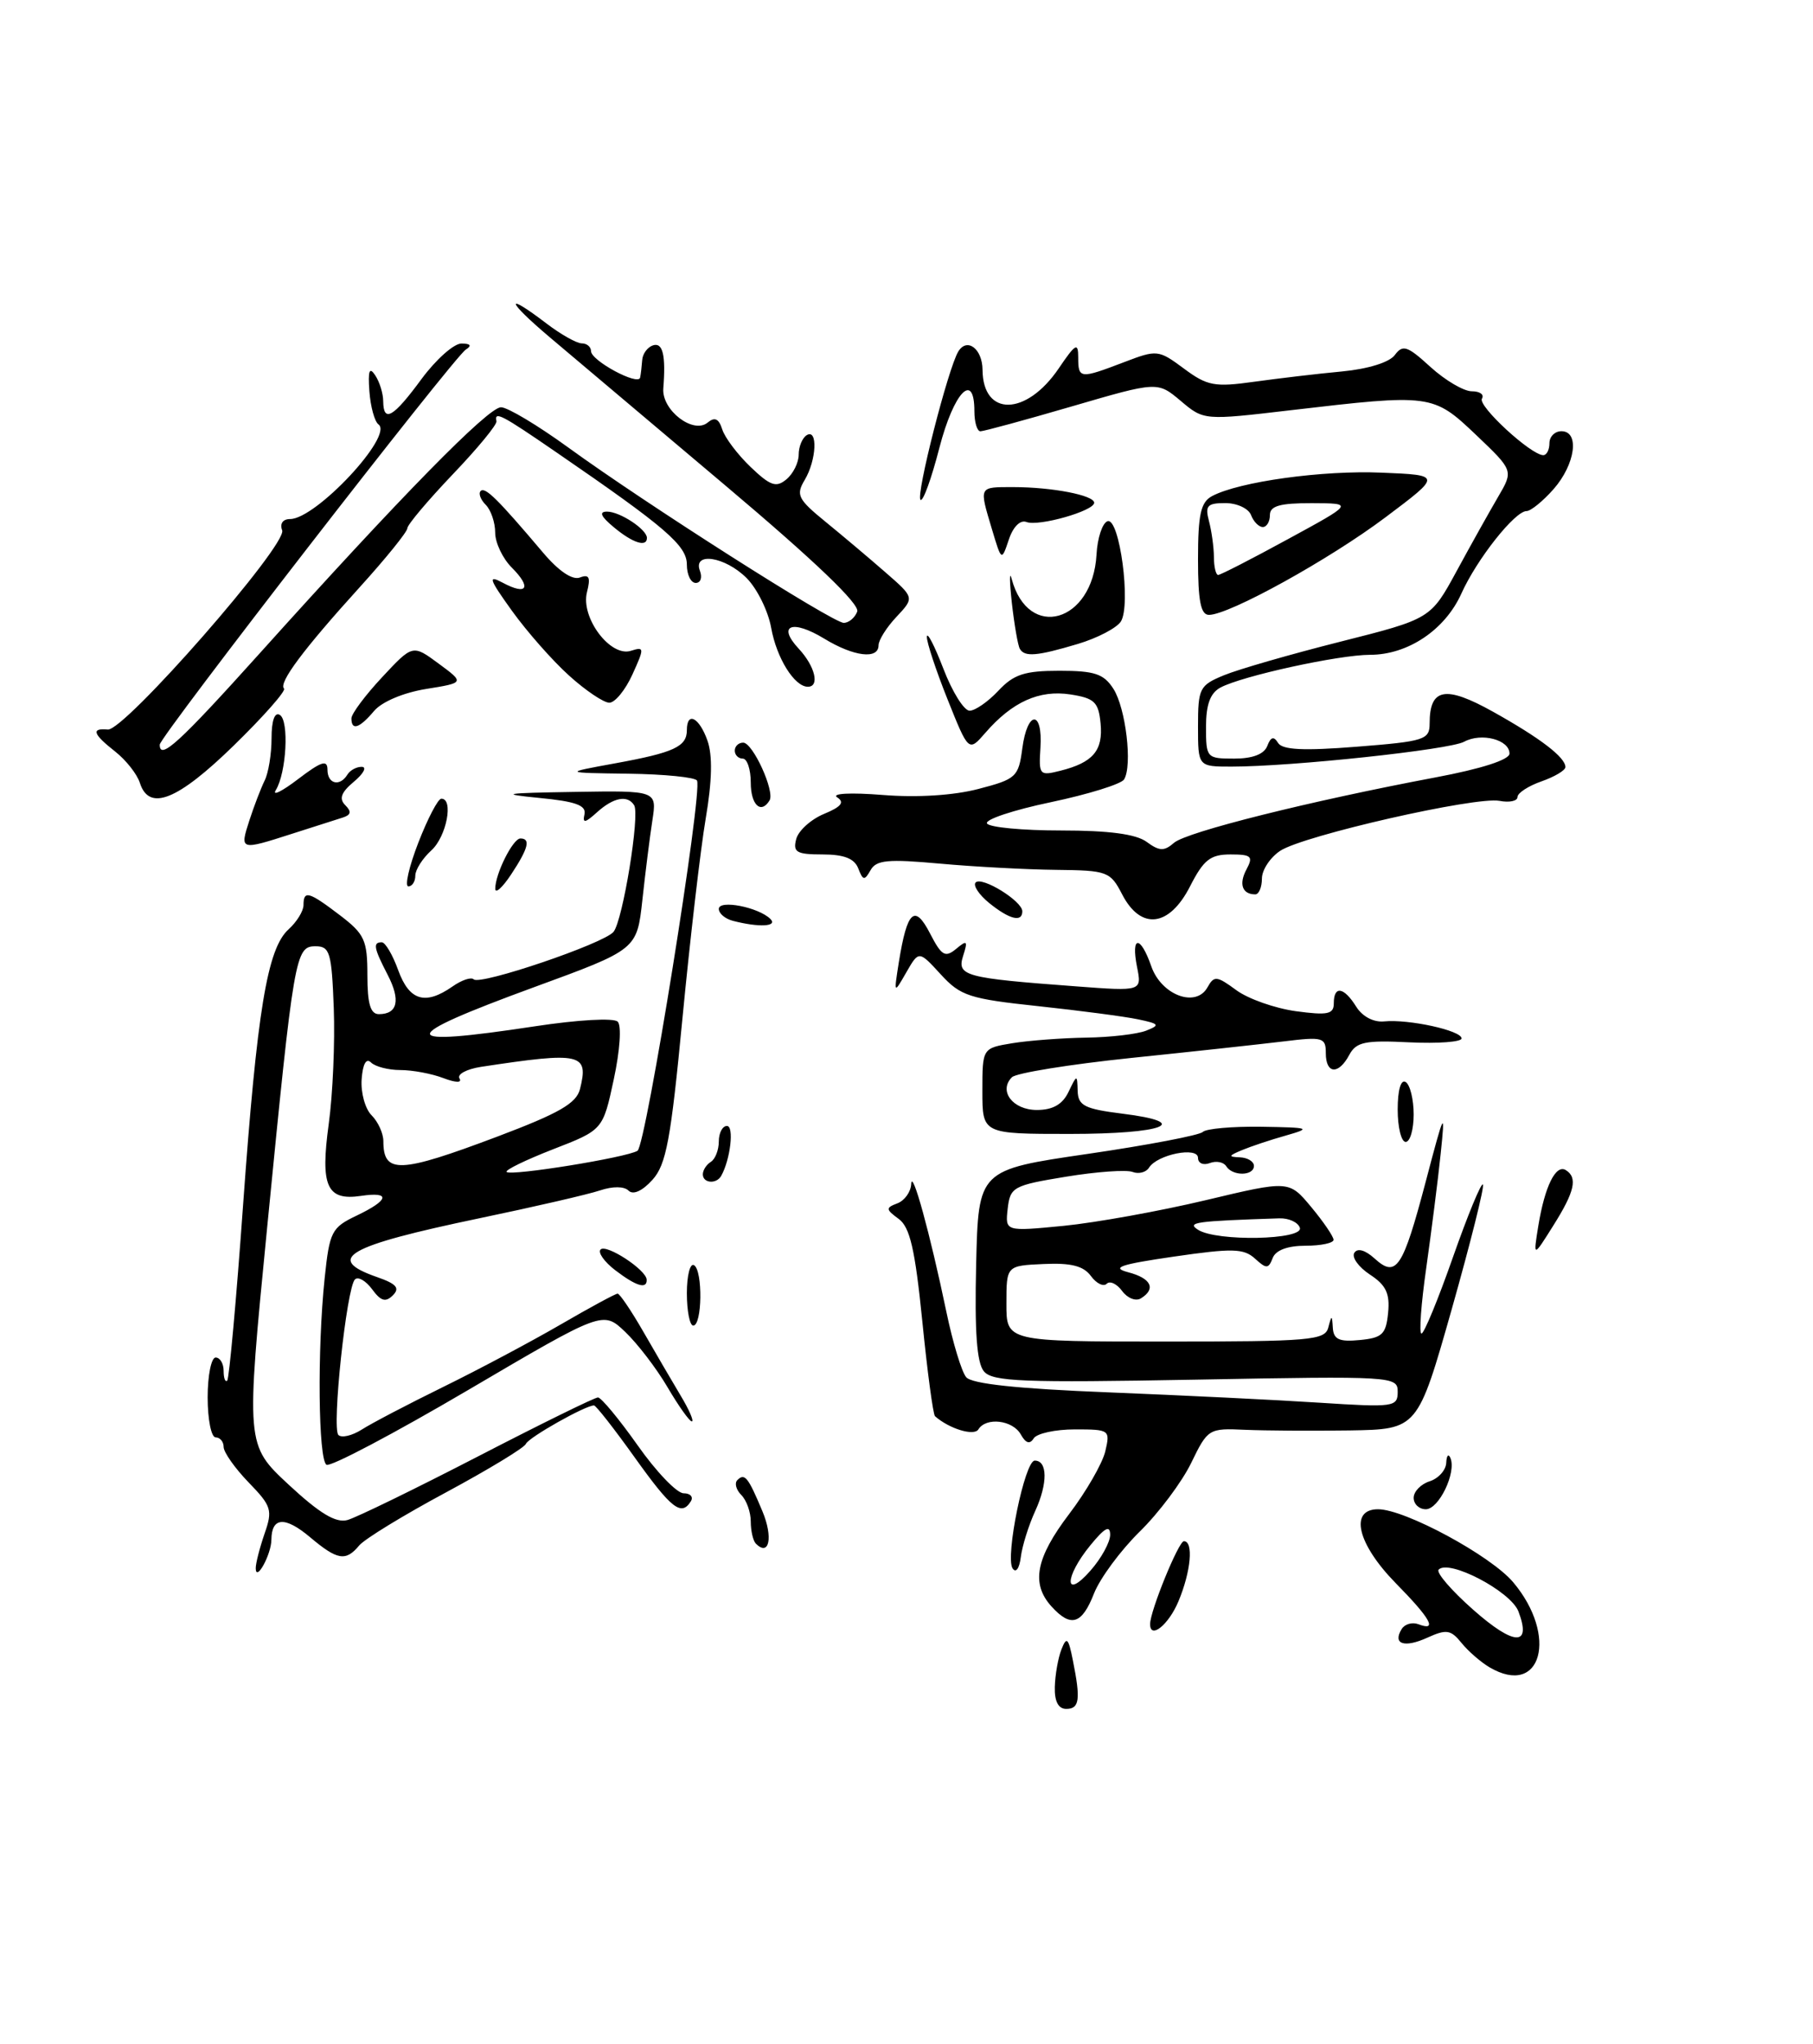 <?xml version="1.0" encoding="UTF-8" standalone="no"?>
<!DOCTYPE svg PUBLIC "-//W3C//DTD SVG 1.1//EN" "http://www.w3.org/Graphics/SVG/1.1/DTD/svg11.dtd" >
<svg xmlns="http://www.w3.org/2000/svg" xmlns:xlink="http://www.w3.org/1999/xlink" version="1.1" viewBox="0 0 227 256">
 <g >
 <path fill="currentColor"
d=" M 132.07 211.25 C 132.11 209.74 132.48 207.62 132.90 206.55 C 133.55 204.89 133.77 205.10 134.33 207.92 C 135.32 212.85 135.16 214.00 133.50 214.00 C 132.51 214.00 132.02 213.06 132.07 211.25 Z  M 186.51 208.80 C 185.42 208.16 183.83 206.78 182.99 205.74 C 181.65 204.08 181.10 204.00 178.72 205.08 C 175.83 206.40 174.33 205.89 175.50 204.00 C 175.89 203.37 176.83 203.11 177.60 203.40 C 180.03 204.33 179.14 202.71 174.75 198.25 C 169.95 193.35 168.91 189.00 172.54 189.00 C 175.91 189.00 186.66 194.81 189.46 198.14 C 195.13 204.87 192.99 212.60 186.51 208.80 Z  M 190.12 201.80 C 189.15 199.27 181.42 195.22 180.13 196.56 C 179.78 196.92 181.73 199.18 184.46 201.59 C 189.58 206.12 191.79 206.20 190.12 201.80 Z  M 144.00 203.38 C 144.00 201.74 147.57 193.00 148.23 193.00 C 149.46 193.00 149.12 196.78 147.55 200.53 C 146.32 203.48 144.00 205.34 144.00 203.38 Z  M 131.65 201.17 C 129.07 198.31 129.68 195.11 133.87 189.59 C 136.00 186.79 138.03 183.26 138.39 181.75 C 139.02 179.06 138.93 179.00 134.58 179.00 C 132.13 179.00 129.80 179.51 129.42 180.13 C 128.94 180.90 128.43 180.74 127.81 179.63 C 126.80 177.83 123.47 177.43 122.50 179.00 C 121.96 179.87 118.86 178.93 117.07 177.35 C 116.83 177.14 116.11 171.79 115.48 165.46 C 114.57 156.42 113.93 153.67 112.52 152.64 C 110.89 151.44 110.87 151.26 112.36 150.69 C 113.26 150.35 114.04 149.26 114.09 148.28 C 114.18 146.23 116.43 154.38 118.51 164.36 C 119.30 168.14 120.40 171.78 120.97 172.46 C 121.66 173.30 127.39 173.91 138.75 174.36 C 147.96 174.73 159.89 175.31 165.25 175.66 C 174.53 176.26 175.00 176.19 175.00 174.29 C 175.00 172.35 174.45 172.31 149.72 172.77 C 128.01 173.17 124.26 173.02 123.19 171.73 C 122.30 170.66 122.02 166.75 122.22 158.36 C 122.50 146.50 122.50 146.50 136.19 144.50 C 143.72 143.40 150.20 142.16 150.60 141.75 C 151.01 141.34 154.30 141.05 157.92 141.10 C 164.03 141.20 164.25 141.27 161.00 142.20 C 159.07 142.74 156.60 143.57 155.50 144.03 C 153.80 144.74 153.76 144.87 155.25 144.93 C 156.21 144.97 157.00 145.45 157.00 146.00 C 157.00 147.28 154.31 147.31 153.53 146.04 C 153.20 145.52 152.28 145.34 151.47 145.65 C 150.66 145.96 150.00 145.67 150.00 145.00 C 150.00 143.55 144.89 144.57 143.86 146.23 C 143.50 146.81 142.57 147.05 141.81 146.76 C 141.04 146.46 137.28 146.73 133.45 147.36 C 126.86 148.44 126.48 148.65 126.17 151.36 C 125.85 154.22 125.85 154.22 133.17 153.51 C 137.20 153.11 145.20 151.67 150.95 150.30 C 161.39 147.81 161.39 147.81 164.17 151.15 C 165.70 152.99 166.96 154.84 166.97 155.25 C 166.99 155.66 165.41 156.00 163.47 156.00 C 161.21 156.00 159.72 156.56 159.35 157.54 C 158.82 158.91 158.56 158.92 157.12 157.60 C 155.71 156.33 154.29 156.30 146.99 157.36 C 140.25 158.34 139.07 158.74 141.25 159.32 C 144.14 160.07 144.78 161.40 142.85 162.59 C 142.21 162.99 141.16 162.57 140.50 161.67 C 139.84 160.77 138.97 160.36 138.57 160.76 C 138.17 161.17 137.27 160.73 136.58 159.78 C 135.66 158.53 134.09 158.13 130.67 158.29 C 126.01 158.50 126.01 158.50 126.01 163.25 C 126.00 168.00 126.00 168.00 145.93 168.00 C 164.06 168.00 165.89 167.84 166.31 166.25 C 166.73 164.64 166.78 164.64 166.88 166.31 C 166.98 167.74 167.69 168.06 170.25 167.81 C 173.07 167.54 173.54 167.09 173.80 164.40 C 174.04 161.98 173.54 160.93 171.52 159.61 C 170.10 158.67 169.22 157.45 169.57 156.89 C 169.96 156.26 170.93 156.53 172.12 157.61 C 174.83 160.07 175.64 158.85 178.52 147.94 C 180.86 139.04 180.97 138.85 180.38 144.50 C 180.04 147.80 179.22 154.21 178.58 158.75 C 177.93 163.29 177.66 167.00 177.98 167.00 C 178.30 167.00 180.07 162.71 181.91 157.46 C 183.75 152.22 185.44 148.11 185.67 148.33 C 185.89 148.56 184.14 155.55 181.79 163.87 C 177.50 178.99 177.50 178.99 169.00 179.13 C 164.32 179.20 158.42 179.16 155.88 179.05 C 151.35 178.84 151.22 178.92 149.15 183.19 C 147.99 185.58 145.09 189.46 142.69 191.81 C 140.30 194.16 137.73 197.64 136.98 199.54 C 135.46 203.43 134.08 203.85 131.65 201.17 Z  M 139.00 192.19 C 138.99 190.95 138.33 191.30 136.53 193.50 C 133.23 197.53 133.23 200.45 136.53 196.69 C 137.89 195.15 139.00 193.13 139.00 192.19 Z  M 162.75 153.75 C 162.52 153.06 161.36 152.53 160.17 152.57 C 149.61 152.92 148.56 153.07 150.00 154.00 C 152.32 155.50 163.26 155.28 162.75 153.75 Z  M 32.02 196.40 C 32.01 195.79 32.51 193.85 33.12 192.07 C 34.16 189.10 34.00 188.60 31.12 185.63 C 29.41 183.86 28.00 181.86 28.00 181.20 C 28.00 180.54 27.55 180.00 27.00 180.00 C 26.45 180.00 26.00 177.75 26.00 175.00 C 26.00 172.25 26.45 170.00 27.00 170.00 C 27.55 170.00 28.00 170.75 28.00 171.67 C 28.00 172.58 28.20 173.13 28.45 172.89 C 28.69 172.64 29.59 162.78 30.43 150.97 C 32.19 126.52 33.46 118.80 36.13 116.38 C 37.16 115.45 38.00 114.08 38.00 113.35 C 38.00 111.45 38.66 111.64 42.57 114.62 C 45.65 116.97 46.00 117.73 46.00 122.12 C 46.00 125.70 46.38 127.00 47.44 127.00 C 49.79 127.00 50.18 125.25 48.54 122.08 C 46.79 118.70 46.67 118.00 47.80 118.00 C 48.24 118.00 49.17 119.58 49.86 121.50 C 51.25 125.32 53.24 125.92 56.65 123.54 C 57.80 122.73 58.99 122.33 59.31 122.64 C 60.10 123.43 75.63 118.16 76.82 116.69 C 77.98 115.26 80.14 102.03 79.40 100.84 C 78.58 99.52 76.82 99.85 74.75 101.72 C 73.25 103.08 72.92 103.13 73.18 101.97 C 73.42 100.85 72.07 100.36 67.50 99.92 C 62.41 99.42 63.07 99.31 71.88 99.17 C 82.26 99.00 82.26 99.00 81.68 102.75 C 81.36 104.81 80.80 109.29 80.43 112.70 C 79.75 118.91 79.75 118.91 66.88 123.62 C 49.46 130.00 49.48 131.18 66.99 128.52 C 72.36 127.70 76.85 127.45 77.34 127.94 C 77.84 128.44 77.62 131.57 76.85 135.16 C 75.49 141.50 75.49 141.50 69.25 143.92 C 65.82 145.26 63.20 146.53 63.43 146.76 C 63.96 147.30 78.45 144.96 79.82 144.11 C 80.88 143.46 88.00 99.15 87.27 97.75 C 87.06 97.34 83.20 96.95 78.69 96.89 C 70.50 96.78 70.50 96.78 77.02 95.59 C 84.38 94.25 86.00 93.50 86.00 91.44 C 86.00 89.04 87.55 89.83 88.58 92.75 C 89.23 94.59 89.16 97.81 88.36 102.50 C 87.71 106.35 86.40 117.60 85.45 127.50 C 83.99 142.76 83.42 145.84 81.68 147.76 C 80.42 149.15 79.27 149.67 78.70 149.10 C 78.15 148.55 76.72 148.54 75.14 149.07 C 73.69 149.56 66.89 151.13 60.03 152.56 C 43.38 156.04 40.62 157.62 47.19 159.92 C 49.64 160.77 50.10 161.30 49.19 162.21 C 48.28 163.12 47.68 162.94 46.59 161.45 C 45.80 160.38 44.84 159.83 44.44 160.22 C 43.39 161.28 41.52 178.85 42.37 179.70 C 42.77 180.10 44.08 179.79 45.30 179.02 C 46.51 178.24 51.10 175.84 55.50 173.68 C 59.90 171.52 66.50 168.01 70.17 165.88 C 73.85 163.74 77.07 162.00 77.33 162.00 C 77.59 162.00 79.04 164.14 80.54 166.75 C 82.04 169.36 84.14 172.96 85.21 174.75 C 86.29 176.54 86.92 178.00 86.62 178.00 C 86.33 178.00 84.96 176.07 83.58 173.72 C 82.20 171.36 79.81 168.25 78.28 166.79 C 75.50 164.14 75.50 164.14 58.63 174.06 C 49.36 179.51 41.37 183.73 40.88 183.43 C 39.85 182.79 39.71 169.04 40.65 160.06 C 41.26 154.22 41.52 153.72 44.65 152.23 C 48.73 150.28 48.97 149.20 45.19 149.76 C 40.91 150.39 40.09 148.55 41.16 140.75 C 41.67 137.03 41.95 130.51 41.79 126.25 C 41.53 119.29 41.30 118.50 39.52 118.50 C 36.98 118.50 36.81 119.45 33.45 153.71 C 30.78 180.93 30.78 180.93 36.14 185.92 C 40.03 189.53 42.05 190.75 43.50 190.35 C 44.60 190.05 51.94 186.47 59.82 182.40 C 67.69 178.33 74.46 175.00 74.87 175.00 C 75.27 175.00 77.51 177.70 79.84 181.00 C 82.16 184.30 84.75 187.00 85.59 187.00 C 86.43 187.00 86.84 187.45 86.50 188.00 C 85.31 189.92 84.07 188.95 79.46 182.50 C 76.91 178.93 74.62 176.00 74.37 176.00 C 73.28 176.00 66.15 180.03 65.84 180.82 C 65.65 181.30 61.15 184.03 55.84 186.89 C 50.53 189.74 45.64 192.73 44.97 193.54 C 43.29 195.56 42.25 195.39 38.81 192.49 C 35.68 189.86 34.01 189.97 33.98 192.81 C 33.97 194.66 32.04 198.18 32.02 196.40 Z  M 62.28 142.33 C 70.01 139.41 72.17 138.17 72.62 136.38 C 73.74 131.90 72.79 131.69 60.22 133.60 C 58.42 133.88 57.21 134.53 57.53 135.05 C 57.88 135.62 57.07 135.60 55.49 135.00 C 54.05 134.45 51.64 134.00 50.13 134.00 C 48.63 134.00 46.97 133.57 46.45 133.05 C 45.85 132.46 45.42 133.23 45.28 135.16 C 45.16 136.83 45.72 138.87 46.53 139.67 C 47.34 140.48 48.00 141.94 48.00 142.90 C 48.00 147.04 50.00 146.96 62.28 142.33 Z  M 126.78 196.40 C 125.84 194.95 128.31 182.92 129.55 182.91 C 131.17 182.89 131.20 185.76 129.62 189.21 C 128.79 191.02 127.98 193.62 127.81 195.00 C 127.63 196.44 127.19 197.03 126.78 196.40 Z  M 94.64 193.31 C 94.29 192.95 94.00 191.71 94.00 190.53 C 94.00 189.36 93.47 187.87 92.82 187.22 C 92.17 186.57 91.94 185.73 92.32 185.35 C 93.24 184.43 93.67 184.97 95.46 189.25 C 96.82 192.50 96.32 194.98 94.64 193.31 Z  M 177.00 187.57 C 177.00 186.78 177.90 185.85 179.00 185.50 C 180.10 185.15 181.04 184.11 181.08 183.18 C 181.12 182.26 181.36 181.99 181.61 182.60 C 182.36 184.42 180.16 189.00 178.52 189.00 C 177.69 189.00 177.00 188.36 177.00 187.57 Z  M 86.00 161.94 C 86.00 159.71 86.41 158.13 86.90 158.44 C 88.01 159.12 87.92 166.00 86.80 166.00 C 86.36 166.00 86.00 164.17 86.00 161.94 Z  M 77.01 159.05 C 75.65 158.00 74.83 156.84 75.20 156.47 C 75.92 155.75 80.92 159.02 80.97 160.25 C 81.02 161.49 79.65 161.07 77.01 159.05 Z  M 192.61 153.50 C 193.42 148.55 194.80 145.76 196.05 146.53 C 197.56 147.47 197.17 149.22 194.47 153.50 C 191.96 157.50 191.96 157.50 192.61 153.50 Z  M 88.00 147.06 C 88.00 146.54 88.45 145.84 89.00 145.50 C 89.55 145.16 90.00 144.01 90.00 142.94 C 90.00 141.87 90.46 141.00 91.02 141.00 C 91.94 141.00 91.45 145.20 90.30 147.25 C 89.70 148.32 88.00 148.18 88.00 147.06 Z  M 175.00 138.94 C 175.00 136.49 175.40 135.13 176.00 135.50 C 176.55 135.84 177.00 137.67 177.00 139.56 C 177.00 141.45 176.55 143.00 176.00 143.00 C 175.45 143.00 175.00 141.17 175.00 138.94 Z  M 123.00 136.63 C 123.00 131.26 123.00 131.26 126.75 130.64 C 128.81 130.30 132.97 129.99 136.00 129.94 C 139.03 129.90 142.40 129.50 143.50 129.07 C 145.28 128.37 145.17 128.21 142.50 127.65 C 140.85 127.30 135.22 126.56 130.00 126.00 C 121.35 125.08 120.26 124.72 117.78 122.01 C 115.05 119.03 115.05 119.03 113.48 121.76 C 111.91 124.50 111.91 124.50 112.54 120.50 C 113.58 114.03 114.52 113.16 116.45 116.90 C 117.89 119.69 118.34 119.96 119.71 118.83 C 121.09 117.68 121.20 117.79 120.59 119.70 C 119.79 122.22 120.77 122.48 134.74 123.52 C 142.98 124.14 142.98 124.14 142.36 121.07 C 141.58 117.13 142.79 117.09 144.15 121.01 C 145.41 124.62 149.73 126.24 151.18 123.65 C 152.01 122.16 152.34 122.19 154.80 124.00 C 156.28 125.09 159.64 126.27 162.25 126.63 C 166.24 127.17 167.00 127.01 167.00 125.64 C 167.00 123.39 168.26 123.58 169.81 126.07 C 170.58 127.30 171.98 128.04 173.30 127.91 C 176.36 127.60 183.00 129.05 183.00 130.04 C 183.00 130.48 180.07 130.70 176.48 130.53 C 170.91 130.25 169.81 130.48 168.94 132.10 C 167.59 134.63 166.00 134.51 166.00 131.88 C 166.00 129.92 165.63 129.81 160.75 130.41 C 157.86 130.76 149.24 131.70 141.58 132.49 C 133.92 133.29 127.23 134.37 126.70 134.90 C 124.99 136.61 126.80 139.00 129.82 139.00 C 131.81 139.00 133.03 138.31 133.78 136.75 C 134.85 134.52 134.87 134.52 134.93 136.63 C 134.99 138.46 135.80 138.87 140.51 139.46 C 149.44 140.57 145.75 142.00 133.94 142.00 C 123.00 142.00 123.00 142.00 123.00 136.63 Z  M 91.75 115.31 C 90.79 115.06 90.00 114.39 90.00 113.82 C 90.00 112.64 94.95 113.60 96.45 115.07 C 97.44 116.04 95.01 116.16 91.75 115.31 Z  M 123.86 113.09 C 122.56 112.03 121.80 110.87 122.16 110.51 C 122.95 109.72 128.00 112.84 128.00 114.12 C 128.00 115.54 126.40 115.14 123.86 113.09 Z  M 140.50 112.00 C 139.02 109.13 138.65 109.00 132.22 108.93 C 128.53 108.89 121.98 108.54 117.68 108.15 C 111.18 107.56 109.71 107.69 109.00 108.97 C 108.24 110.31 108.05 110.28 107.46 108.75 C 106.98 107.51 105.68 107.00 102.99 107.00 C 99.73 107.00 99.26 106.72 99.69 105.08 C 99.96 104.03 101.53 102.61 103.16 101.93 C 105.34 101.03 105.78 100.47 104.82 99.85 C 104.06 99.36 106.49 99.23 110.50 99.55 C 114.84 99.90 119.40 99.61 122.50 98.80 C 127.23 97.57 127.53 97.30 128.00 93.72 C 128.63 88.93 130.58 88.88 130.27 93.65 C 130.05 97.06 130.15 97.18 132.76 96.52 C 136.86 95.49 138.13 93.99 137.80 90.59 C 137.54 87.91 137.04 87.43 134.00 86.96 C 130.12 86.37 126.74 87.89 123.39 91.75 C 121.28 94.18 121.28 94.18 118.64 87.58 C 117.19 83.95 116.02 80.42 116.05 79.74 C 116.08 79.06 117.01 80.86 118.12 83.75 C 119.23 86.64 120.70 89.00 121.40 89.00 C 122.09 89.00 123.71 87.88 125.00 86.50 C 126.93 84.44 128.29 84.00 132.65 84.00 C 137.05 84.00 138.20 84.38 139.40 86.25 C 140.96 88.67 141.81 95.88 140.74 97.61 C 140.38 98.19 136.25 99.47 131.56 100.46 C 126.87 101.44 123.28 102.64 123.58 103.12 C 123.87 103.61 128.06 104.00 132.87 104.00 C 138.86 104.00 142.23 104.45 143.56 105.42 C 145.16 106.60 145.76 106.62 147.00 105.54 C 148.57 104.18 163.98 100.32 179.75 97.35 C 185.50 96.27 189.00 95.14 189.00 94.37 C 189.00 92.63 185.48 91.71 183.31 92.89 C 181.46 93.89 161.75 96.00 154.19 96.00 C 150.00 96.00 150.00 96.00 150.00 90.95 C 150.00 86.19 150.19 85.82 153.25 84.56 C 155.04 83.82 161.59 81.93 167.81 80.36 C 179.13 77.50 179.13 77.50 182.39 71.50 C 184.18 68.20 186.52 64.02 187.58 62.21 C 189.50 58.93 189.50 58.93 184.81 54.46 C 179.42 49.34 179.20 49.31 161.62 51.37 C 150.73 52.65 150.73 52.65 147.83 50.20 C 144.93 47.76 144.93 47.76 134.21 50.89 C 128.32 52.61 123.16 54.01 122.75 54.01 C 122.34 54.00 122.00 52.88 122.00 51.50 C 122.00 46.41 119.42 49.11 117.62 56.07 C 116.62 59.95 115.56 62.89 115.25 62.59 C 114.66 61.99 118.72 46.08 119.99 44.01 C 121.09 42.23 123.00 43.68 123.02 46.31 C 123.06 52.21 128.49 52.12 132.55 46.15 C 134.67 43.02 135.00 42.83 135.00 44.77 C 135.00 47.44 135.23 47.46 140.70 45.37 C 144.88 43.77 145.04 43.79 148.24 46.16 C 151.16 48.33 152.08 48.50 157.00 47.81 C 160.03 47.39 164.97 46.80 168.00 46.52 C 171.28 46.21 173.96 45.38 174.64 44.46 C 175.64 43.11 176.21 43.31 179.11 45.96 C 180.95 47.63 183.27 49.00 184.28 49.00 C 185.29 49.00 185.86 49.41 185.55 49.92 C 184.99 50.82 191.70 57.00 193.23 57.00 C 193.65 57.00 194.00 56.33 194.00 55.50 C 194.00 54.67 194.68 54.00 195.50 54.00 C 197.81 54.00 197.25 58.14 194.52 61.25 C 193.19 62.76 191.66 64.00 191.14 64.00 C 189.67 64.00 184.90 70.04 182.97 74.34 C 180.92 78.88 176.28 82.00 171.54 82.00 C 167.63 82.00 155.52 84.65 152.81 86.10 C 151.53 86.79 151.00 88.23 151.00 91.04 C 151.00 94.91 151.08 95.00 154.53 95.00 C 156.83 95.00 158.27 94.45 158.67 93.42 C 159.11 92.27 159.48 92.16 160.02 93.03 C 160.56 93.91 163.20 94.04 169.88 93.51 C 178.38 92.84 179.00 92.64 179.00 90.59 C 179.00 86.16 180.97 85.80 186.94 89.13 C 192.85 92.43 196.00 94.84 196.00 96.06 C 196.00 96.47 194.65 97.27 193.00 97.85 C 191.35 98.43 190.00 99.31 190.00 99.81 C 190.00 100.31 188.99 100.53 187.75 100.29 C 184.76 99.72 163.23 104.62 160.30 106.54 C 159.04 107.37 158.00 108.94 158.00 110.02 C 158.00 111.11 157.62 112.00 157.17 112.00 C 155.54 112.00 155.08 110.71 156.07 108.87 C 156.94 107.24 156.69 107.00 154.06 107.00 C 151.54 107.00 150.70 107.67 149.00 111.00 C 146.40 116.10 142.84 116.52 140.50 112.00 Z  M 62.01 111.30 C 62.00 109.44 64.22 105.00 65.16 105.00 C 66.47 105.00 66.15 106.25 64.00 109.50 C 62.91 111.15 62.01 111.96 62.01 111.30 Z  M 52.38 105.52 C 53.55 102.50 54.84 100.03 55.25 100.02 C 56.83 99.98 55.91 104.78 54.00 106.50 C 52.90 107.50 52.00 108.92 52.00 109.65 C 52.00 110.39 51.61 111.00 51.13 111.00 C 50.65 111.00 51.21 108.53 52.38 105.52 Z  M 31.22 102.75 C 31.80 100.96 32.66 98.72 33.13 97.76 C 33.61 96.81 34.00 94.42 34.00 92.45 C 34.00 90.23 34.39 89.13 35.04 89.53 C 36.22 90.25 35.86 96.80 34.53 98.95 C 34.05 99.73 35.31 99.10 37.33 97.56 C 40.23 95.35 41.00 95.10 41.00 96.38 C 41.00 98.18 42.54 98.56 43.50 97.00 C 43.84 96.45 44.65 96.01 45.31 96.03 C 45.96 96.05 45.51 96.89 44.31 97.89 C 42.71 99.23 42.42 100.02 43.23 100.83 C 44.04 101.64 43.95 102.05 42.92 102.38 C 42.14 102.63 39.28 103.54 36.57 104.41 C 30.04 106.51 30.01 106.50 31.22 102.75 Z  M 94.00 98.00 C 94.00 96.35 93.55 95.00 93.00 95.00 C 92.45 95.00 92.00 94.55 92.00 94.00 C 92.00 93.45 92.47 93.00 93.05 93.00 C 94.26 93.00 97.05 99.11 96.35 100.24 C 95.27 102.00 94.00 100.79 94.00 98.00 Z  M 17.51 98.03 C 17.16 96.94 15.78 95.19 14.44 94.13 C 11.63 91.92 11.37 91.16 13.50 91.36 C 15.58 91.55 36.01 68.20 35.33 66.41 C 35.01 65.58 35.41 65.00 36.32 65.00 C 39.55 65.00 49.32 54.55 47.39 53.15 C 46.90 52.79 46.39 50.92 46.25 49.00 C 46.06 46.41 46.25 45.89 46.98 47.00 C 47.53 47.83 47.98 49.29 47.98 50.25 C 48.01 52.99 49.24 52.28 52.78 47.46 C 54.59 45.01 56.84 43.01 57.78 43.02 C 58.92 43.03 59.11 43.28 58.32 43.78 C 56.81 44.74 20.01 92.25 20.00 93.25 C 19.99 95.26 22.42 93.04 32.53 81.80 C 50.21 62.13 61.13 51.00 62.73 51.00 C 63.55 51.00 67.32 53.26 71.11 56.01 C 80.77 63.04 104.27 78.00 105.64 78.00 C 106.27 78.00 107.03 77.37 107.33 76.59 C 107.68 75.67 102.02 70.25 90.87 60.84 C 81.53 52.95 71.62 44.59 68.85 42.25 C 63.40 37.64 63.10 36.45 68.41 40.50 C 70.21 41.88 72.21 43.00 72.84 43.00 C 73.48 43.00 74.00 43.44 74.00 43.97 C 74.00 45.17 79.94 48.36 80.15 47.28 C 80.24 46.85 80.35 45.86 80.41 45.08 C 80.46 44.30 81.07 43.48 81.75 43.25 C 82.99 42.84 83.38 44.48 83.05 48.65 C 82.84 51.36 86.80 54.41 88.60 52.92 C 89.49 52.18 90.00 52.42 90.43 53.77 C 90.75 54.80 92.35 56.92 93.98 58.48 C 96.45 60.84 97.18 61.10 98.46 60.03 C 99.31 59.33 100.00 57.94 100.00 56.94 C 100.00 55.94 100.45 54.84 101.00 54.50 C 102.42 53.62 102.24 57.62 100.75 60.11 C 99.63 61.98 99.90 62.52 103.37 65.35 C 105.49 67.08 108.87 69.93 110.86 71.67 C 114.50 74.84 114.50 74.84 112.25 77.24 C 111.01 78.55 110.00 80.16 110.00 80.81 C 110.00 82.61 106.89 82.23 103.19 79.97 C 99.18 77.53 97.26 78.29 100.01 81.24 C 102.05 83.43 102.67 86.00 101.15 86.00 C 99.47 86.00 97.24 82.42 96.56 78.64 C 96.18 76.51 94.79 73.70 93.48 72.39 C 90.78 69.69 86.71 69.07 87.64 71.50 C 87.95 72.33 87.72 73.00 87.11 73.00 C 86.50 73.00 86.00 71.97 86.00 70.71 C 86.00 68.32 83.39 66.07 69.70 56.67 C 62.75 51.89 61.88 51.44 62.16 52.75 C 62.26 53.16 59.78 56.17 56.66 59.43 C 53.55 62.70 51.00 65.72 51.00 66.16 C 51.00 66.60 48.29 69.95 44.98 73.60 C 37.99 81.31 34.85 85.52 35.56 86.23 C 35.84 86.50 33.01 89.71 29.28 93.35 C 22.22 100.24 18.66 101.66 17.51 98.03 Z  M 44.00 89.96 C 44.00 89.39 45.73 87.07 47.84 84.81 C 51.67 80.70 51.67 80.70 54.92 83.10 C 58.17 85.50 58.17 85.50 53.34 86.28 C 50.51 86.74 47.81 87.88 46.84 89.03 C 45.00 91.21 44.00 91.54 44.00 89.96 Z  M 71.25 84.60 C 69.18 82.74 65.97 79.09 64.10 76.49 C 61.22 72.48 61.05 71.96 62.94 72.97 C 66.00 74.61 66.60 73.60 64.08 71.08 C 62.94 69.94 62.00 67.97 62.00 66.70 C 62.00 65.44 61.47 63.87 60.82 63.22 C 60.17 62.57 59.88 61.79 60.18 61.49 C 60.74 60.93 62.32 62.50 67.99 69.20 C 69.95 71.52 71.67 72.68 72.61 72.32 C 73.77 71.88 73.97 72.29 73.49 74.17 C 72.69 77.35 76.42 82.32 78.99 81.50 C 80.69 80.96 80.70 81.13 79.18 84.47 C 78.30 86.41 77.00 88.00 76.29 88.00 C 75.59 88.00 73.31 86.47 71.25 84.60 Z  M 127.69 81.25 C 127.45 80.84 127.00 78.25 126.69 75.50 C 126.39 72.75 126.38 71.40 126.67 72.50 C 128.75 80.27 136.81 77.97 137.29 69.46 C 137.40 67.37 138.03 65.49 138.67 65.27 C 140.18 64.77 141.64 75.76 140.34 77.83 C 139.82 78.64 137.40 79.91 134.95 80.64 C 129.83 82.17 128.29 82.30 127.69 81.25 Z  M 150.00 70.04 C 150.00 64.43 150.34 62.89 151.75 62.13 C 155.14 60.32 165.58 58.87 173.00 59.19 C 180.50 59.50 180.50 59.50 173.50 64.76 C 166.46 70.06 153.90 77.00 151.37 77.00 C 150.34 77.00 150.00 75.25 150.00 70.04 Z  M 161.27 67.51 C 169.50 63.03 169.50 63.03 164.25 63.01 C 160.24 63.00 159.00 63.36 159.00 64.50 C 159.00 65.33 158.60 66.00 158.11 66.00 C 157.62 66.00 156.95 65.33 156.64 64.50 C 156.32 63.67 154.87 63.00 153.41 63.00 C 151.16 63.00 150.86 63.33 151.37 65.25 C 151.70 66.49 151.98 68.51 151.99 69.75 C 151.99 70.99 152.24 72.00 152.52 72.00 C 152.81 72.00 156.75 69.98 161.27 67.51 Z  M 124.20 66.28 C 122.58 60.85 122.50 61.00 126.88 61.00 C 131.72 61.00 137.00 62.02 137.00 62.96 C 137.00 63.98 130.05 65.96 128.52 65.37 C 127.74 65.07 126.84 65.97 126.31 67.58 C 125.40 70.29 125.40 70.29 124.20 66.28 Z  M 76.86 66.03 C 75.22 64.67 74.96 64.07 76.00 64.07 C 77.61 64.06 81.00 66.30 81.00 67.36 C 81.00 68.57 79.22 68.00 76.86 66.03 Z "/>
</g>
</svg>